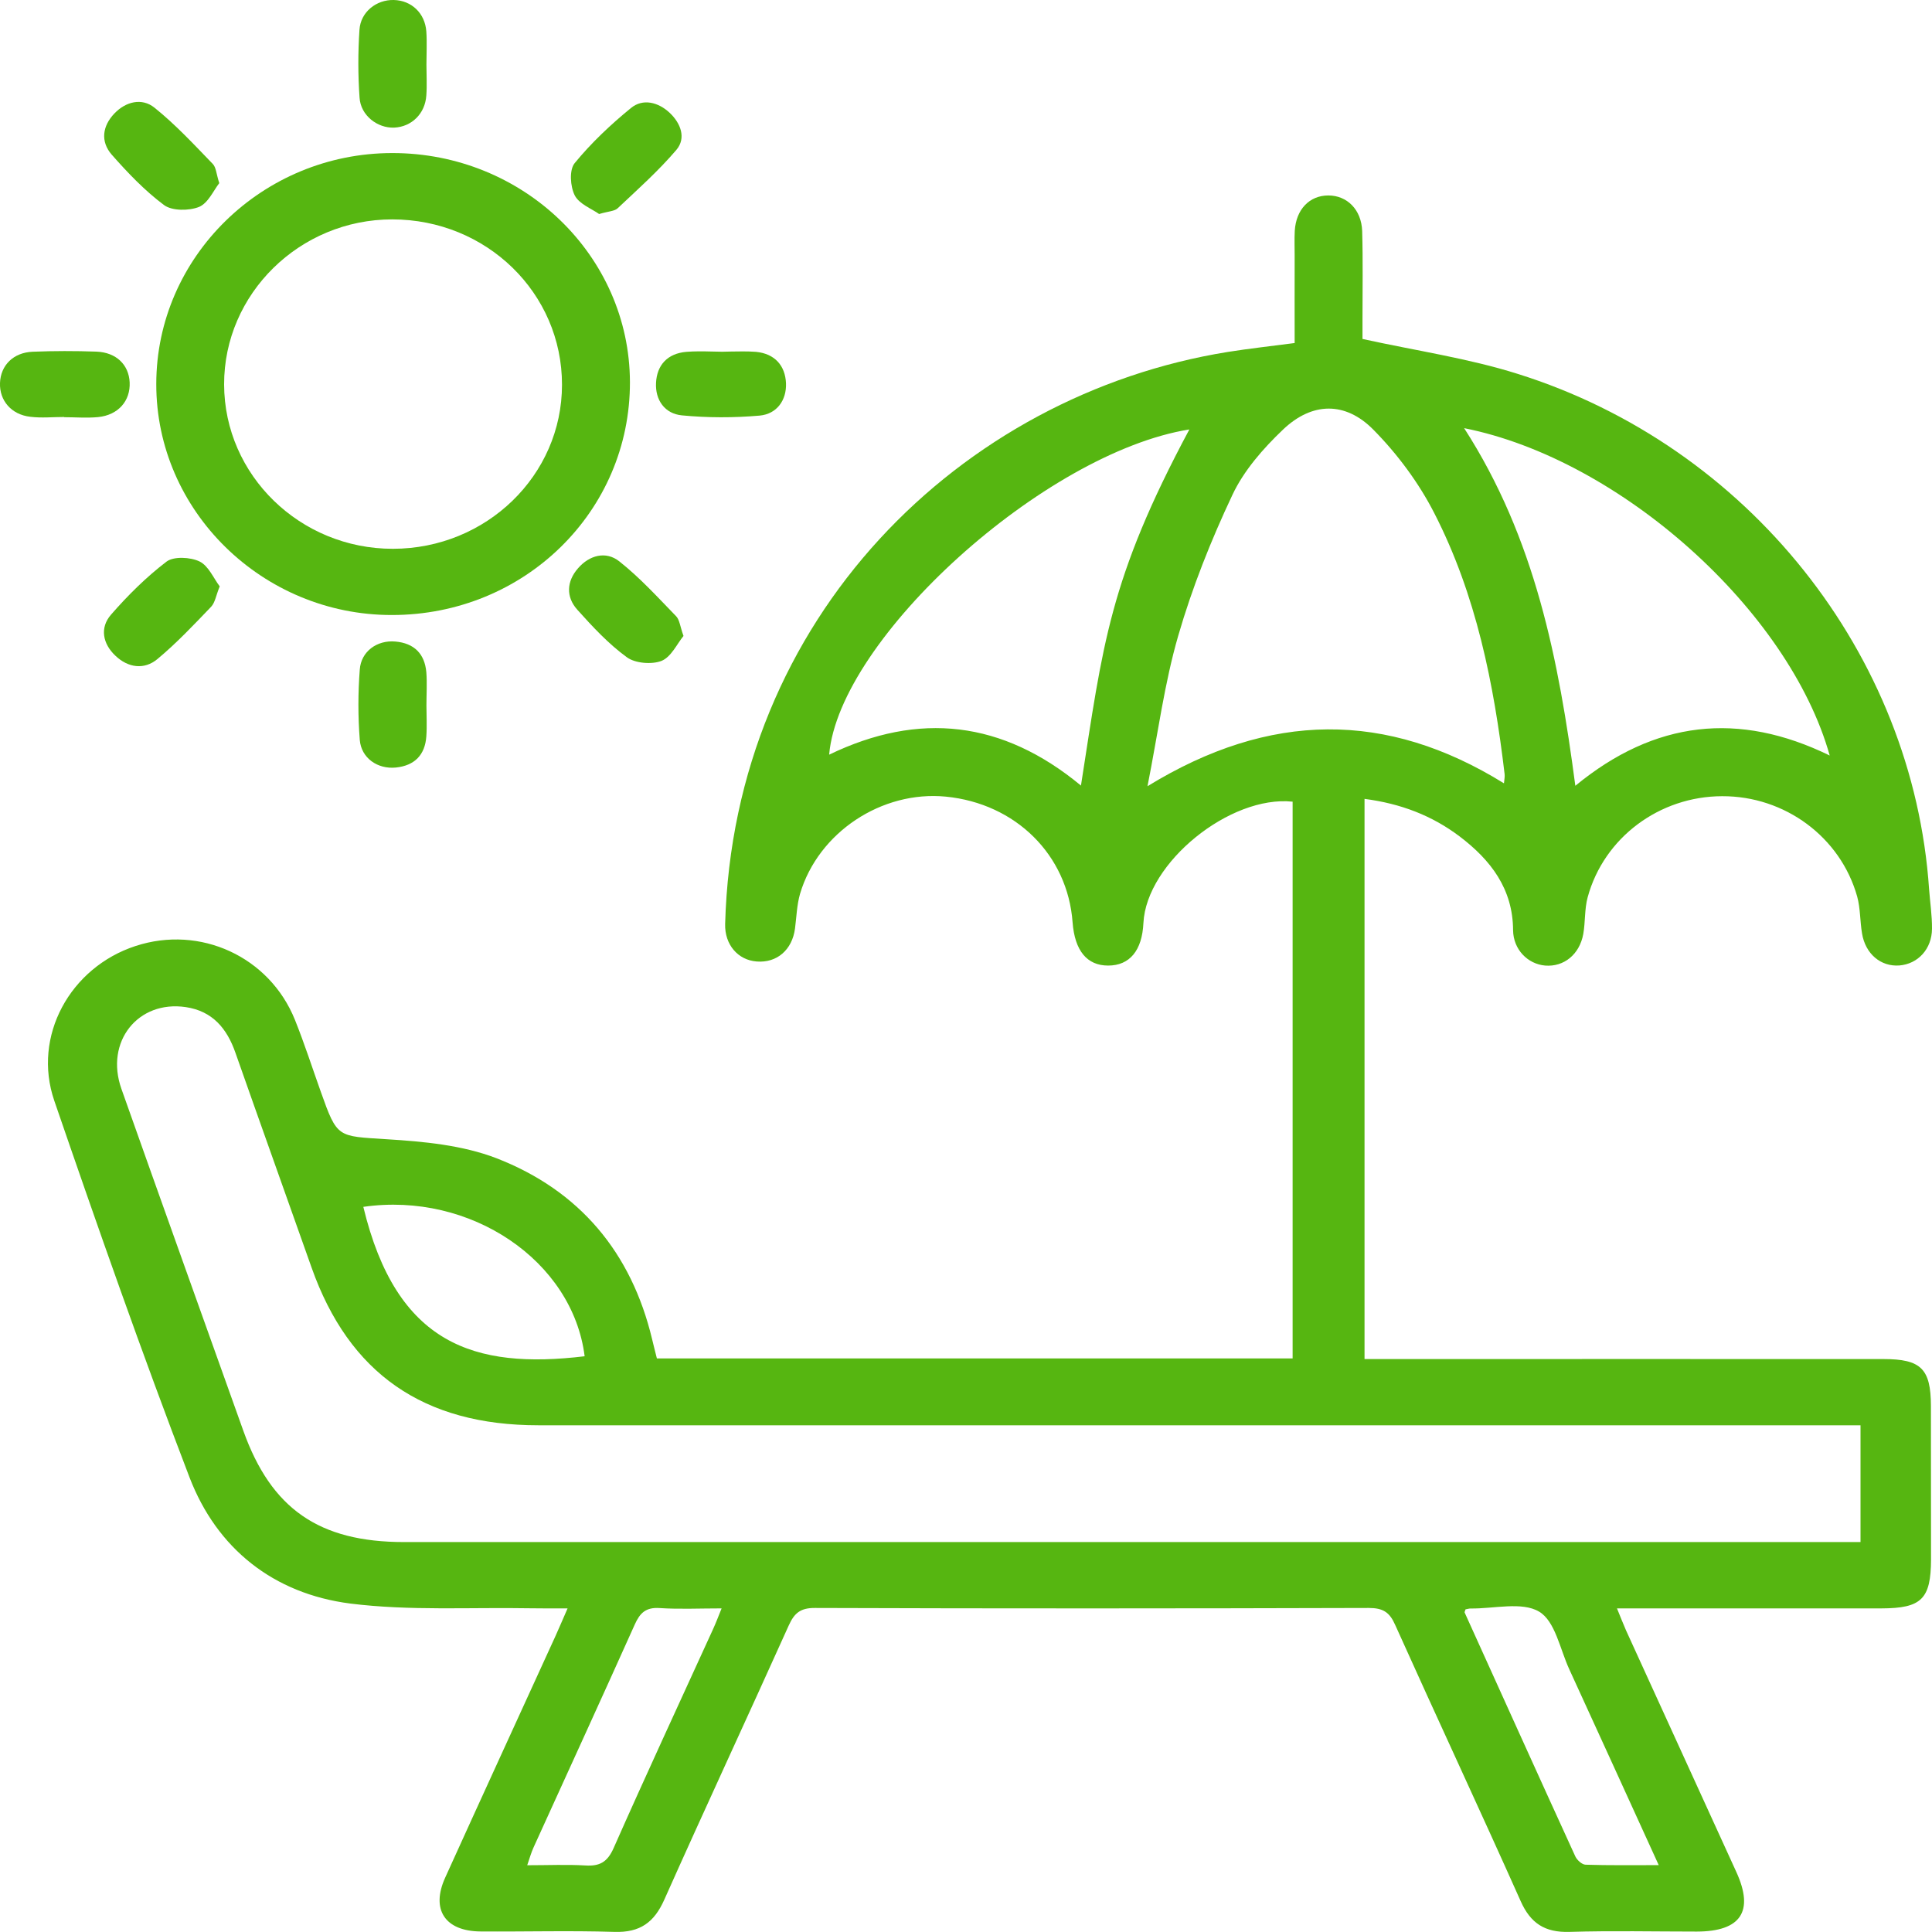 <svg width="18" height="18" viewBox="0 0 18 18" fill="none" xmlns="http://www.w3.org/2000/svg">
<path d="M17.547 12.662C16.011 12.661 14.476 12.662 12.941 12.662H12.713V7.443C13.052 7.487 13.342 7.599 13.598 7.792C13.89 8.013 14.095 8.282 14.097 8.666C14.099 8.847 14.234 8.982 14.396 8.996C14.57 9.01 14.716 8.893 14.751 8.702C14.771 8.588 14.762 8.469 14.792 8.359C14.944 7.803 15.461 7.419 16.045 7.418C16.629 7.416 17.147 7.798 17.303 8.353C17.333 8.463 17.329 8.582 17.348 8.696C17.379 8.887 17.523 9.008 17.696 8.995C17.869 8.981 17.999 8.842 18 8.652C18.001 8.53 17.982 8.407 17.973 8.286C17.825 6.095 16.288 4.157 14.139 3.483C13.679 3.338 13.195 3.268 12.694 3.158V2.982C12.694 2.705 12.699 2.428 12.691 2.152C12.684 1.953 12.55 1.821 12.376 1.821C12.2 1.821 12.075 1.951 12.063 2.151C12.059 2.228 12.062 2.305 12.062 2.383C12.061 2.652 12.062 2.921 12.062 3.196C11.842 3.225 11.639 3.247 11.439 3.279C8.952 3.679 6.834 5.753 6.756 8.609C6.751 8.801 6.875 8.945 7.05 8.958C7.238 8.973 7.381 8.85 7.407 8.65C7.421 8.542 7.424 8.431 7.454 8.327C7.624 7.755 8.215 7.364 8.812 7.422C9.463 7.486 9.947 7.965 9.993 8.593C10.013 8.857 10.127 8.996 10.324 8.996C10.525 8.996 10.641 8.856 10.653 8.599C10.681 8.038 11.459 7.407 12.043 7.469V12.656H6.12C6.103 12.587 6.088 12.531 6.075 12.475C5.883 11.673 5.403 11.092 4.623 10.79C4.308 10.669 3.947 10.635 3.603 10.614C3.144 10.584 3.143 10.606 2.99 10.175C2.91 9.951 2.837 9.724 2.748 9.502C2.511 8.913 1.865 8.616 1.262 8.814C0.654 9.013 0.299 9.653 0.506 10.256C0.91 11.431 1.321 12.605 1.766 13.765C2.02 14.426 2.546 14.848 3.264 14.94C3.816 15.009 4.381 14.974 4.94 14.984C5.048 14.986 5.157 14.985 5.288 14.985C5.242 15.09 5.21 15.166 5.176 15.241C4.833 15.992 4.488 16.743 4.147 17.495C4.013 17.792 4.147 17.993 4.478 17.995C4.893 17.998 5.309 17.986 5.723 17.999C5.964 18.007 6.095 17.91 6.189 17.699C6.57 16.845 6.965 15.996 7.349 15.143C7.4 15.031 7.455 14.98 7.593 14.981C9.313 14.987 11.033 14.986 12.752 14.981C12.886 14.981 12.947 15.021 12.999 15.14C13.385 15.999 13.784 16.853 14.168 17.713C14.26 17.919 14.393 18.006 14.623 17.999C15.018 17.987 15.414 17.996 15.809 17.996C16.219 17.995 16.344 17.808 16.178 17.443C15.835 16.691 15.492 15.94 15.149 15.189C15.122 15.128 15.098 15.065 15.065 14.985H17.529C17.903 14.984 17.99 14.898 17.991 14.527C17.991 14.05 17.991 13.574 17.99 13.098C17.989 12.752 17.897 12.662 17.547 12.662ZM17.047 7.039C16.199 6.625 15.416 6.713 14.677 7.321C14.522 6.147 14.303 5.016 13.641 3.989C15.098 4.279 16.668 5.688 17.047 7.039ZM10.071 7.319C9.34 6.714 8.562 6.627 7.725 7.031C7.819 5.946 9.733 4.217 11.081 4.001C10.332 5.401 10.277 6.001 10.071 7.319ZM10.691 7.325C10.79 6.825 10.849 6.365 10.977 5.924C11.107 5.475 11.282 5.035 11.482 4.611C11.588 4.385 11.768 4.179 11.954 4.002C12.224 3.745 12.534 3.738 12.796 4.004C13.02 4.231 13.219 4.499 13.363 4.781C13.754 5.543 13.918 6.37 14.018 7.211C14.021 7.235 14.016 7.26 14.012 7.298C12.919 6.621 11.831 6.626 10.691 7.325ZM5.447 12.636C4.419 12.759 3.694 12.528 3.385 11.244C4.384 11.1 5.336 11.747 5.447 12.636ZM6.644 15.177C6.334 15.857 6.019 16.535 5.717 17.218C5.659 17.349 5.587 17.389 5.452 17.38C5.281 17.37 5.11 17.378 4.912 17.378C4.935 17.311 4.949 17.26 4.971 17.212C5.286 16.519 5.603 15.828 5.914 15.135C5.962 15.028 6.017 14.973 6.146 14.982C6.329 14.994 6.513 14.985 6.723 14.985C6.692 15.062 6.67 15.12 6.644 15.177ZM15.454 17.377C15.209 17.377 14.99 17.38 14.772 17.373C14.739 17.372 14.693 17.33 14.677 17.296C14.331 16.54 13.989 15.781 13.646 15.024C13.643 15.019 13.649 15.012 13.654 14.994C13.675 14.99 13.688 14.986 13.701 14.986C13.918 14.989 14.179 14.92 14.339 15.015C14.489 15.103 14.534 15.364 14.62 15.551C14.894 16.148 15.166 16.746 15.454 17.377ZM17.334 14.367H3.764C2.972 14.367 2.527 14.057 2.267 13.33C1.888 12.268 1.507 11.207 1.131 10.144C0.976 9.706 1.285 9.317 1.731 9.383C1.981 9.42 2.115 9.584 2.193 9.807C2.428 10.476 2.667 11.142 2.903 11.81C3.252 12.796 3.945 13.279 5.016 13.279H17.334V14.367Z" fill="#56B611"/>
<path d="M3.654 1.426C2.445 1.427 1.457 2.393 1.456 3.577C1.454 4.759 2.445 5.731 3.651 5.73C4.886 5.73 5.872 4.764 5.869 3.559C5.865 2.38 4.874 1.425 3.654 1.426ZM3.661 5.113C2.796 5.114 2.09 4.427 2.088 3.582C2.086 2.738 2.792 2.044 3.654 2.044C4.532 2.044 5.237 2.73 5.236 3.585C5.236 4.429 4.531 5.112 3.661 5.113Z" fill="#56B611"/>
<path d="M2.047 5.463C2.012 5.549 2.004 5.614 1.967 5.653C1.806 5.821 1.646 5.991 1.467 6.14C1.344 6.243 1.193 6.222 1.075 6.109C0.957 5.998 0.928 5.849 1.034 5.727C1.19 5.548 1.362 5.377 1.552 5.232C1.619 5.182 1.774 5.19 1.859 5.231C1.943 5.272 1.99 5.388 2.047 5.463Z" fill="#56B611"/>
<path d="M3.973 0.602C3.973 0.697 3.979 0.794 3.972 0.889C3.961 1.06 3.834 1.182 3.672 1.189C3.516 1.195 3.361 1.076 3.35 0.911C3.335 0.701 3.335 0.488 3.349 0.278C3.36 0.11 3.508 -0.004 3.669 0C3.834 0.004 3.96 0.123 3.972 0.294C3.979 0.396 3.973 0.499 3.973 0.602Z" fill="#56B611"/>
<path d="M7.323 3.571C7.329 3.728 7.238 3.857 7.078 3.872C6.838 3.893 6.593 3.893 6.354 3.87C6.193 3.855 6.104 3.726 6.112 3.568C6.12 3.402 6.218 3.293 6.395 3.278C6.471 3.272 6.549 3.273 6.627 3.275C6.661 3.276 6.695 3.277 6.729 3.277C6.76 3.277 6.791 3.276 6.821 3.275H6.831C6.861 3.274 6.892 3.274 6.921 3.274C6.962 3.274 7.002 3.275 7.043 3.278C7.219 3.295 7.316 3.407 7.323 3.571Z" fill="#56B611"/>
<path d="M6.302 1.396C6.136 1.591 5.942 1.764 5.754 1.941C5.725 1.968 5.67 1.968 5.582 1.994C5.515 1.946 5.397 1.902 5.355 1.821C5.313 1.738 5.302 1.584 5.354 1.52C5.508 1.332 5.689 1.161 5.879 1.006C5.99 0.915 6.133 0.952 6.238 1.05C6.342 1.147 6.395 1.286 6.302 1.396Z" fill="#56B611"/>
<path d="M1.208 3.562C1.216 3.735 1.102 3.867 0.914 3.886C0.809 3.896 0.704 3.887 0.598 3.887V3.885C0.493 3.885 0.386 3.896 0.282 3.883C0.105 3.863 -0.006 3.731 -0 3.568C0.006 3.404 0.124 3.284 0.305 3.277C0.503 3.269 0.7 3.269 0.898 3.276C1.083 3.283 1.2 3.398 1.208 3.562Z" fill="#56B611"/>
<path d="M3.973 6.572C3.973 6.668 3.979 6.765 3.972 6.861C3.96 7.032 3.864 7.133 3.688 7.151C3.518 7.168 3.366 7.063 3.352 6.894C3.335 6.676 3.335 6.456 3.352 6.238C3.364 6.069 3.513 5.962 3.683 5.977C3.859 5.992 3.957 6.092 3.972 6.263C3.98 6.365 3.973 6.469 3.973 6.572Z" fill="#56B611"/>
<path d="M2.043 1.706C1.989 1.775 1.939 1.893 1.854 1.928C1.761 1.965 1.604 1.966 1.529 1.911C1.349 1.777 1.19 1.61 1.041 1.441C0.934 1.318 0.954 1.174 1.066 1.057C1.172 0.946 1.322 0.909 1.439 1.003C1.635 1.16 1.807 1.346 1.982 1.527C2.014 1.559 2.015 1.621 2.043 1.706Z" fill="#56B611"/>
<path d="M6.368 5.925C6.308 5.998 6.254 6.12 6.164 6.157C6.073 6.193 5.917 6.18 5.841 6.124C5.669 5.999 5.521 5.839 5.379 5.681C5.271 5.561 5.279 5.416 5.385 5.295C5.49 5.173 5.645 5.13 5.771 5.231C5.963 5.383 6.129 5.566 6.3 5.742C6.332 5.776 6.336 5.836 6.368 5.925Z" fill="#56B611"/>
</svg>

